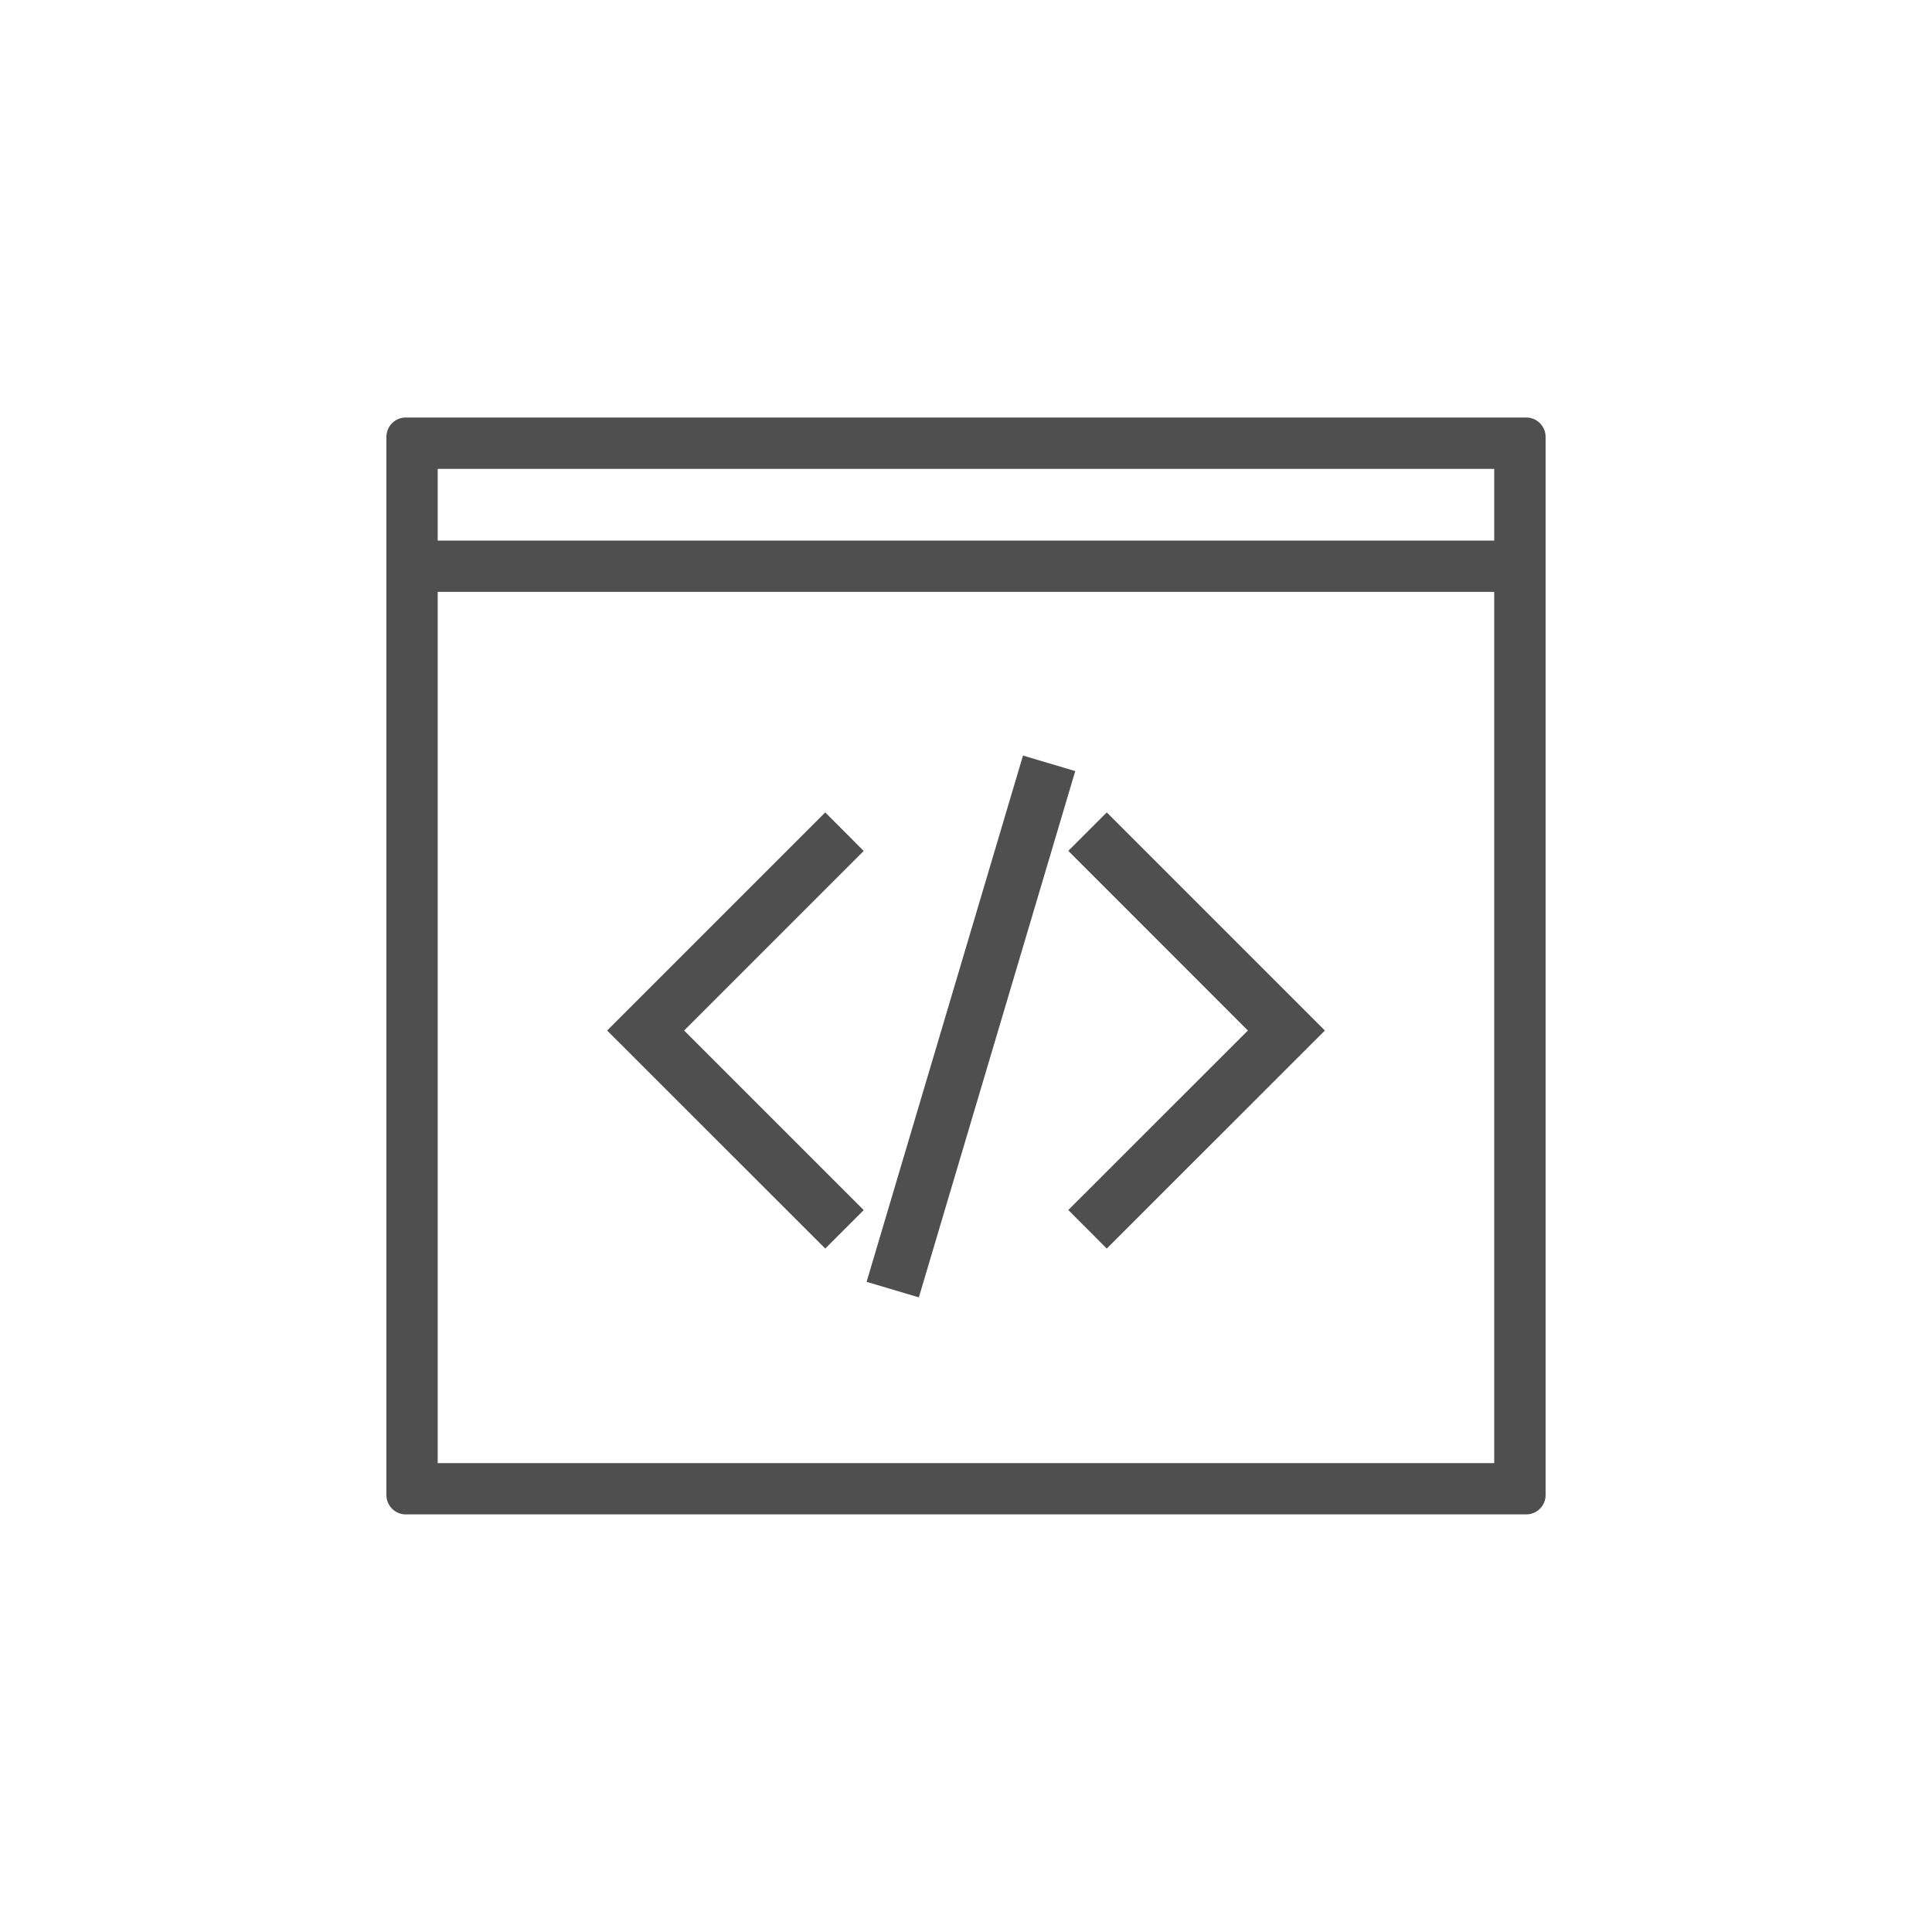 <?xml version="1.0" encoding="utf-8"?>
<!-- Generator: Adobe Illustrator 26.3.1, SVG Export Plug-In . SVG Version: 6.00 Build 0)  -->
<svg version="1.1" id="Layer_1" xmlns="http://www.w3.org/2000/svg" xmlns:xlink="http://www.w3.org/1999/xlink" x="0px" y="0px"
	 viewBox="0 0 200 200" style="enable-background:new 0 0 200 200;" xml:space="preserve">
<style type="text/css">
	.st0{fill:#4F4F4F;}
</style>
<g>
	<path class="st0" d="M40,45.22v109.55c0,1.1,0.9,2,2,2h116c1.1,0,2-0.9,2-2V45.22c0-1.1-0.9-2-2-2H42C40.9,43.22,40,44.12,40,45.22
		z M45.31,55.96v-7.42h109.37v7.42H45.31z M45.31,151.46V61.27h109.37v90.19H45.31z"/>
	<polygon class="st0" points="62.85,106.68 85.43,84.1 89.41,88.09 70.82,106.68 89.41,125.27 85.43,129.25 	"/>
	<polygon class="st0" points="110.59,125.26 129.18,106.68 110.59,88.08 114.57,84.1 137.15,106.68 114.57,129.25 	"/>
	
		<rect x="72.06" y="103.5" transform="matrix(0.285 -0.959 0.959 0.285 -30.084 172.304)" class="st0" width="56.81" height="5.64"/>
</g>
</svg>
